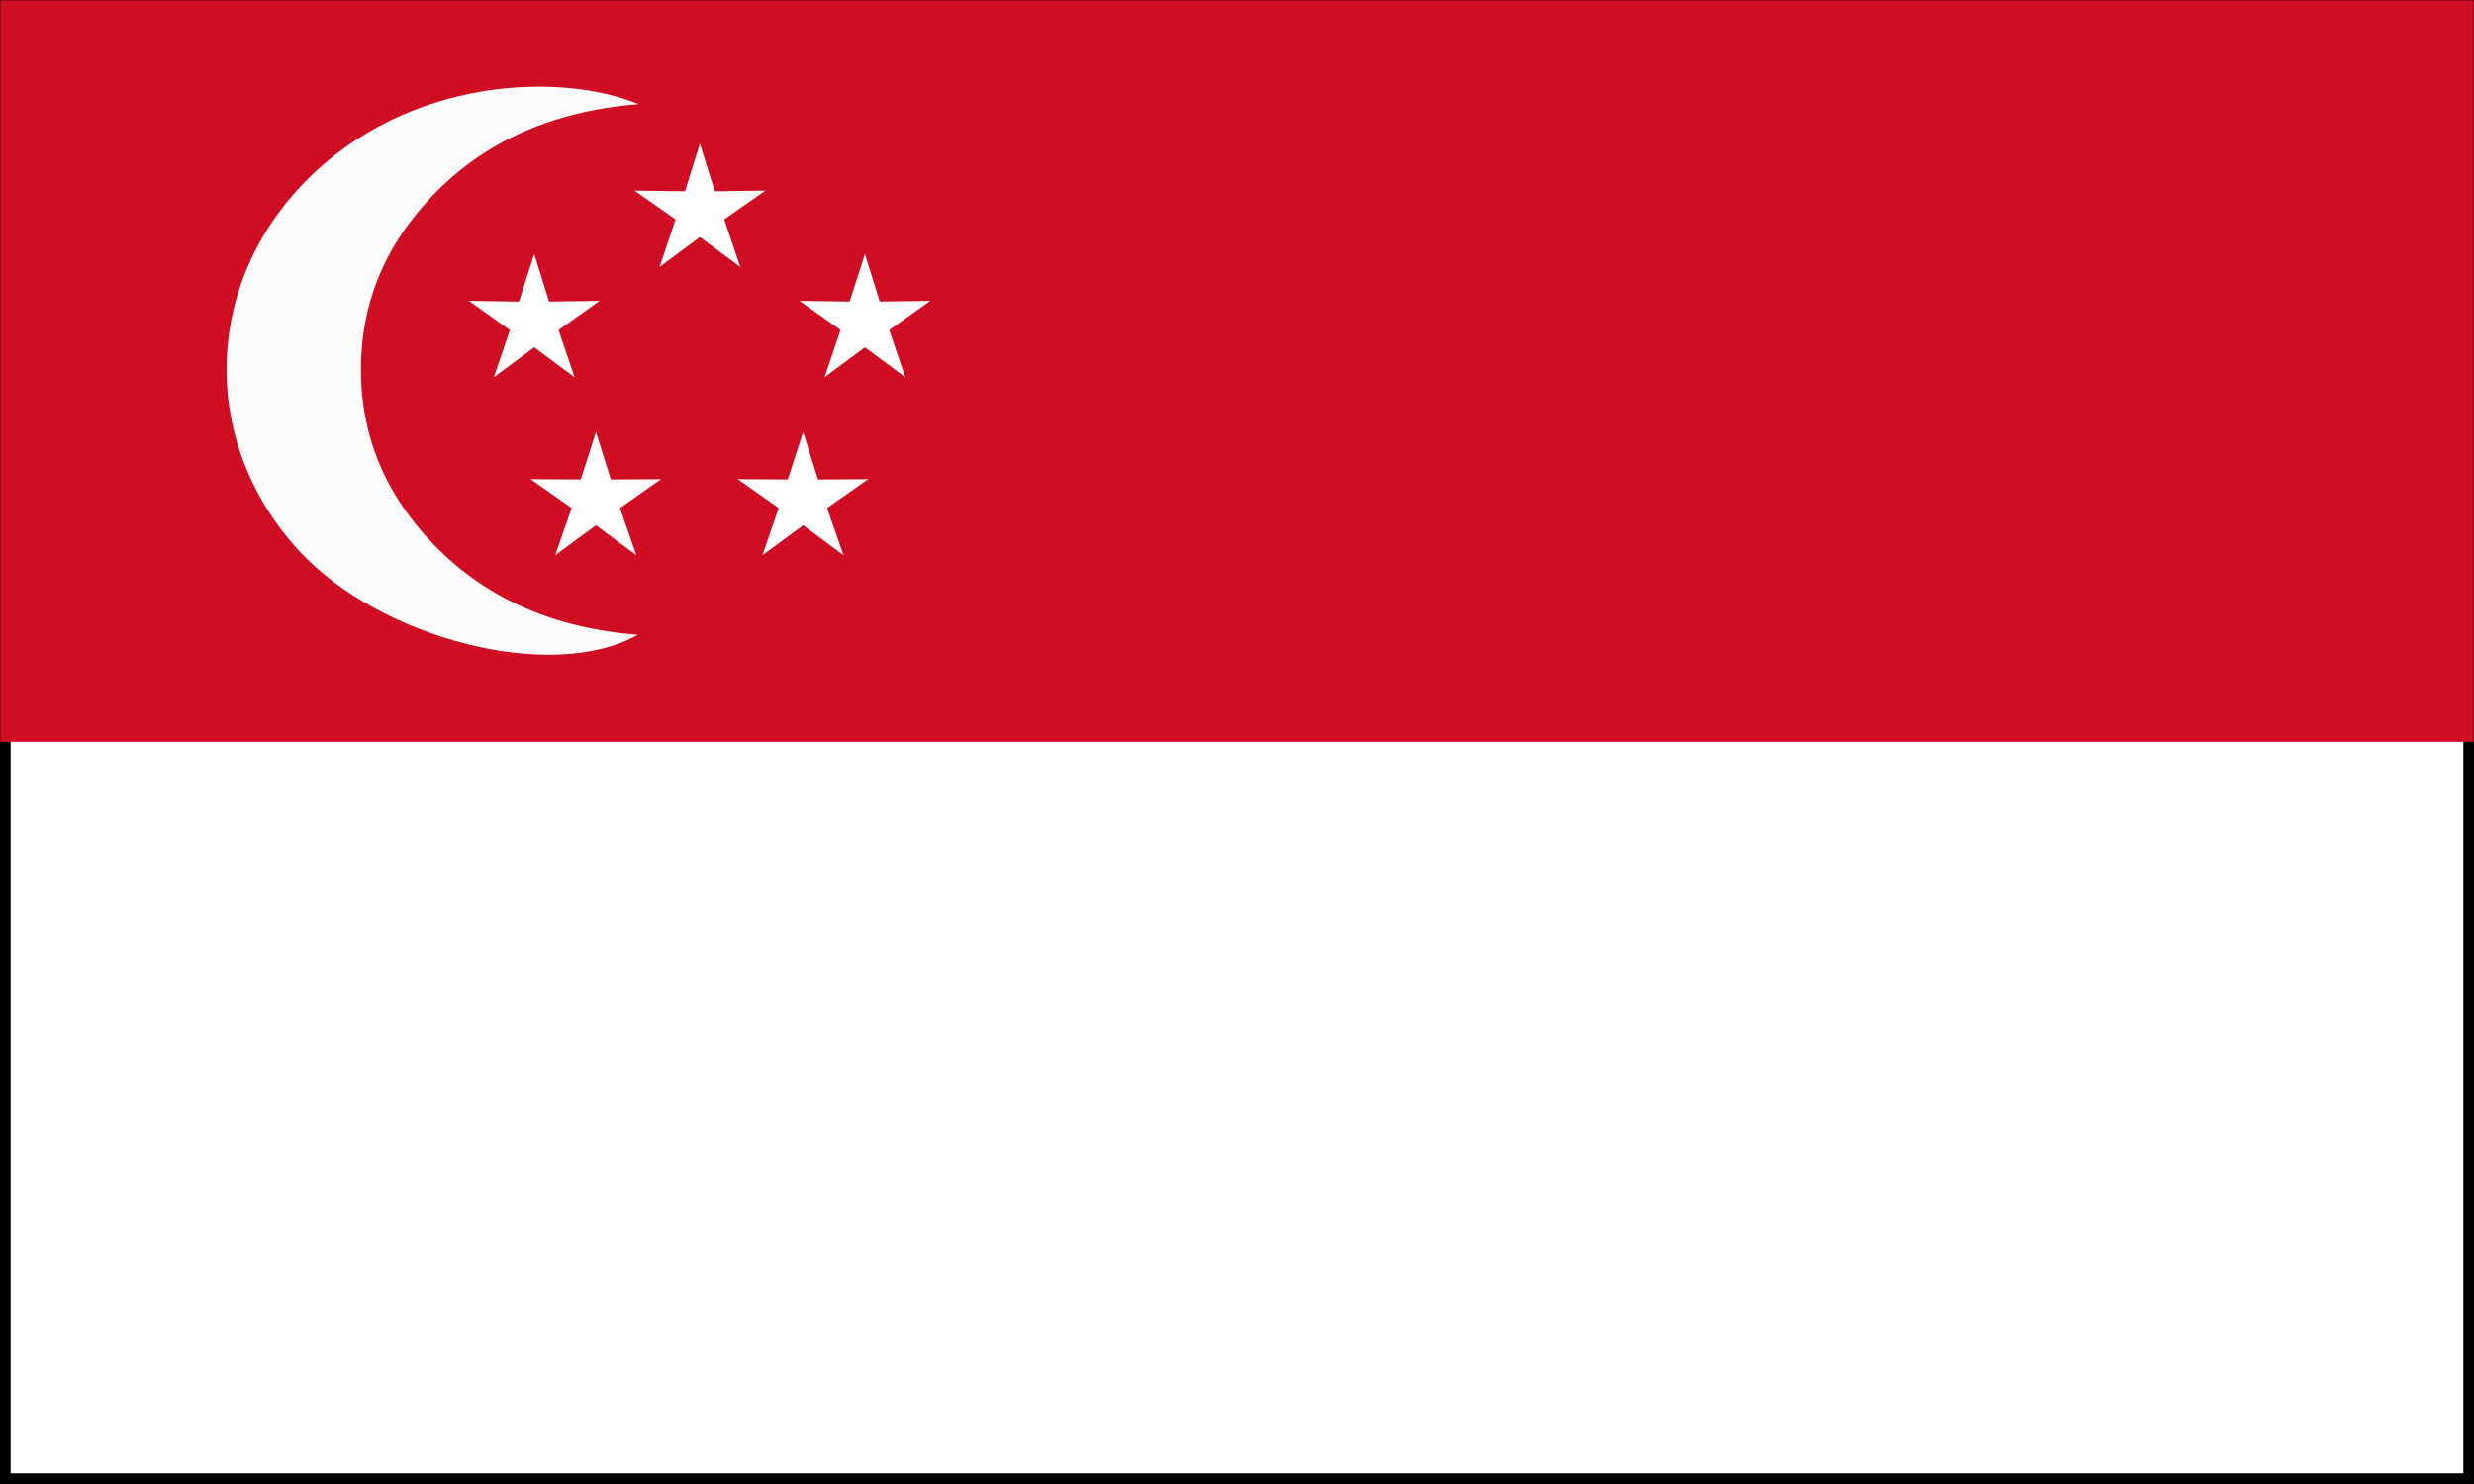 <svg width="30" height="18" viewBox="0 0 30 18" fill="none" xmlns="http://www.w3.org/2000/svg">
<rect x="0" y="0" width="30" height="18" fill="#333333" stroke="none"/>
<g clip-path="url(#clip0)">
<path d="M29.996 0.004H0.004V17.996H29.996V0.004Z" fill="white" stroke="#000102" stroke-width="0.25" stroke-miterlimit="10"/>
<path d="M29.996 0.004H0.004V8.998H29.996V0.004Z" fill="#CF0D23"/>
<path fill-rule="evenodd" clip-rule="evenodd" d="M7.742 1.263C6.663 1.35 5.79 1.744 5.134 2.495C4.68 3.011 4.428 3.605 4.384 4.265C4.327 5.152 4.614 5.939 5.261 6.607C5.905 7.272 6.733 7.621 7.733 7.7C6.698 8.286 4.618 7.752 3.631 6.686C2.419 5.375 2.459 3.448 3.719 2.185C4.957 0.935 6.804 0.874 7.742 1.263Z" fill="#FCFCFC"/>
<path d="M7.227 5.24L7.407 5.816L8.016 5.812L7.518 6.162L7.716 6.734L7.227 6.371L6.733 6.734L6.932 6.162L6.434 5.812L7.042 5.816L7.227 5.24Z" fill="white"/>
<path d="M6.478 3.081L6.658 3.658L7.271 3.649L6.773 4.003L6.967 4.575L6.478 4.213L5.989 4.575L6.183 4.003L5.685 3.649L6.293 3.658L6.478 3.081Z" fill="white"/>
<path d="M9.739 5.24L9.919 5.816L10.527 5.812L10.029 6.162L10.228 6.734L9.739 6.371L9.245 6.734L9.443 6.162L8.945 5.812L9.553 5.816L9.739 5.24Z" fill="white"/>
<path d="M10.488 3.081L10.668 3.658L11.281 3.649L10.783 4.003L10.977 4.575L10.488 4.213L9.999 4.575L10.193 4.003L9.695 3.649L10.303 3.658L10.488 3.081Z" fill="white"/>
<path d="M8.487 1.744L8.668 2.32L9.28 2.312L8.782 2.661L8.976 3.238L8.487 2.875L7.998 3.238L8.192 2.661L7.694 2.312L8.306 2.32L8.487 1.744Z" fill="white"/>
</g>
<defs>
<clipPath id="clip0">
<rect width="30" height="18" fill="white"/>
</clipPath>
</defs>
</svg>
